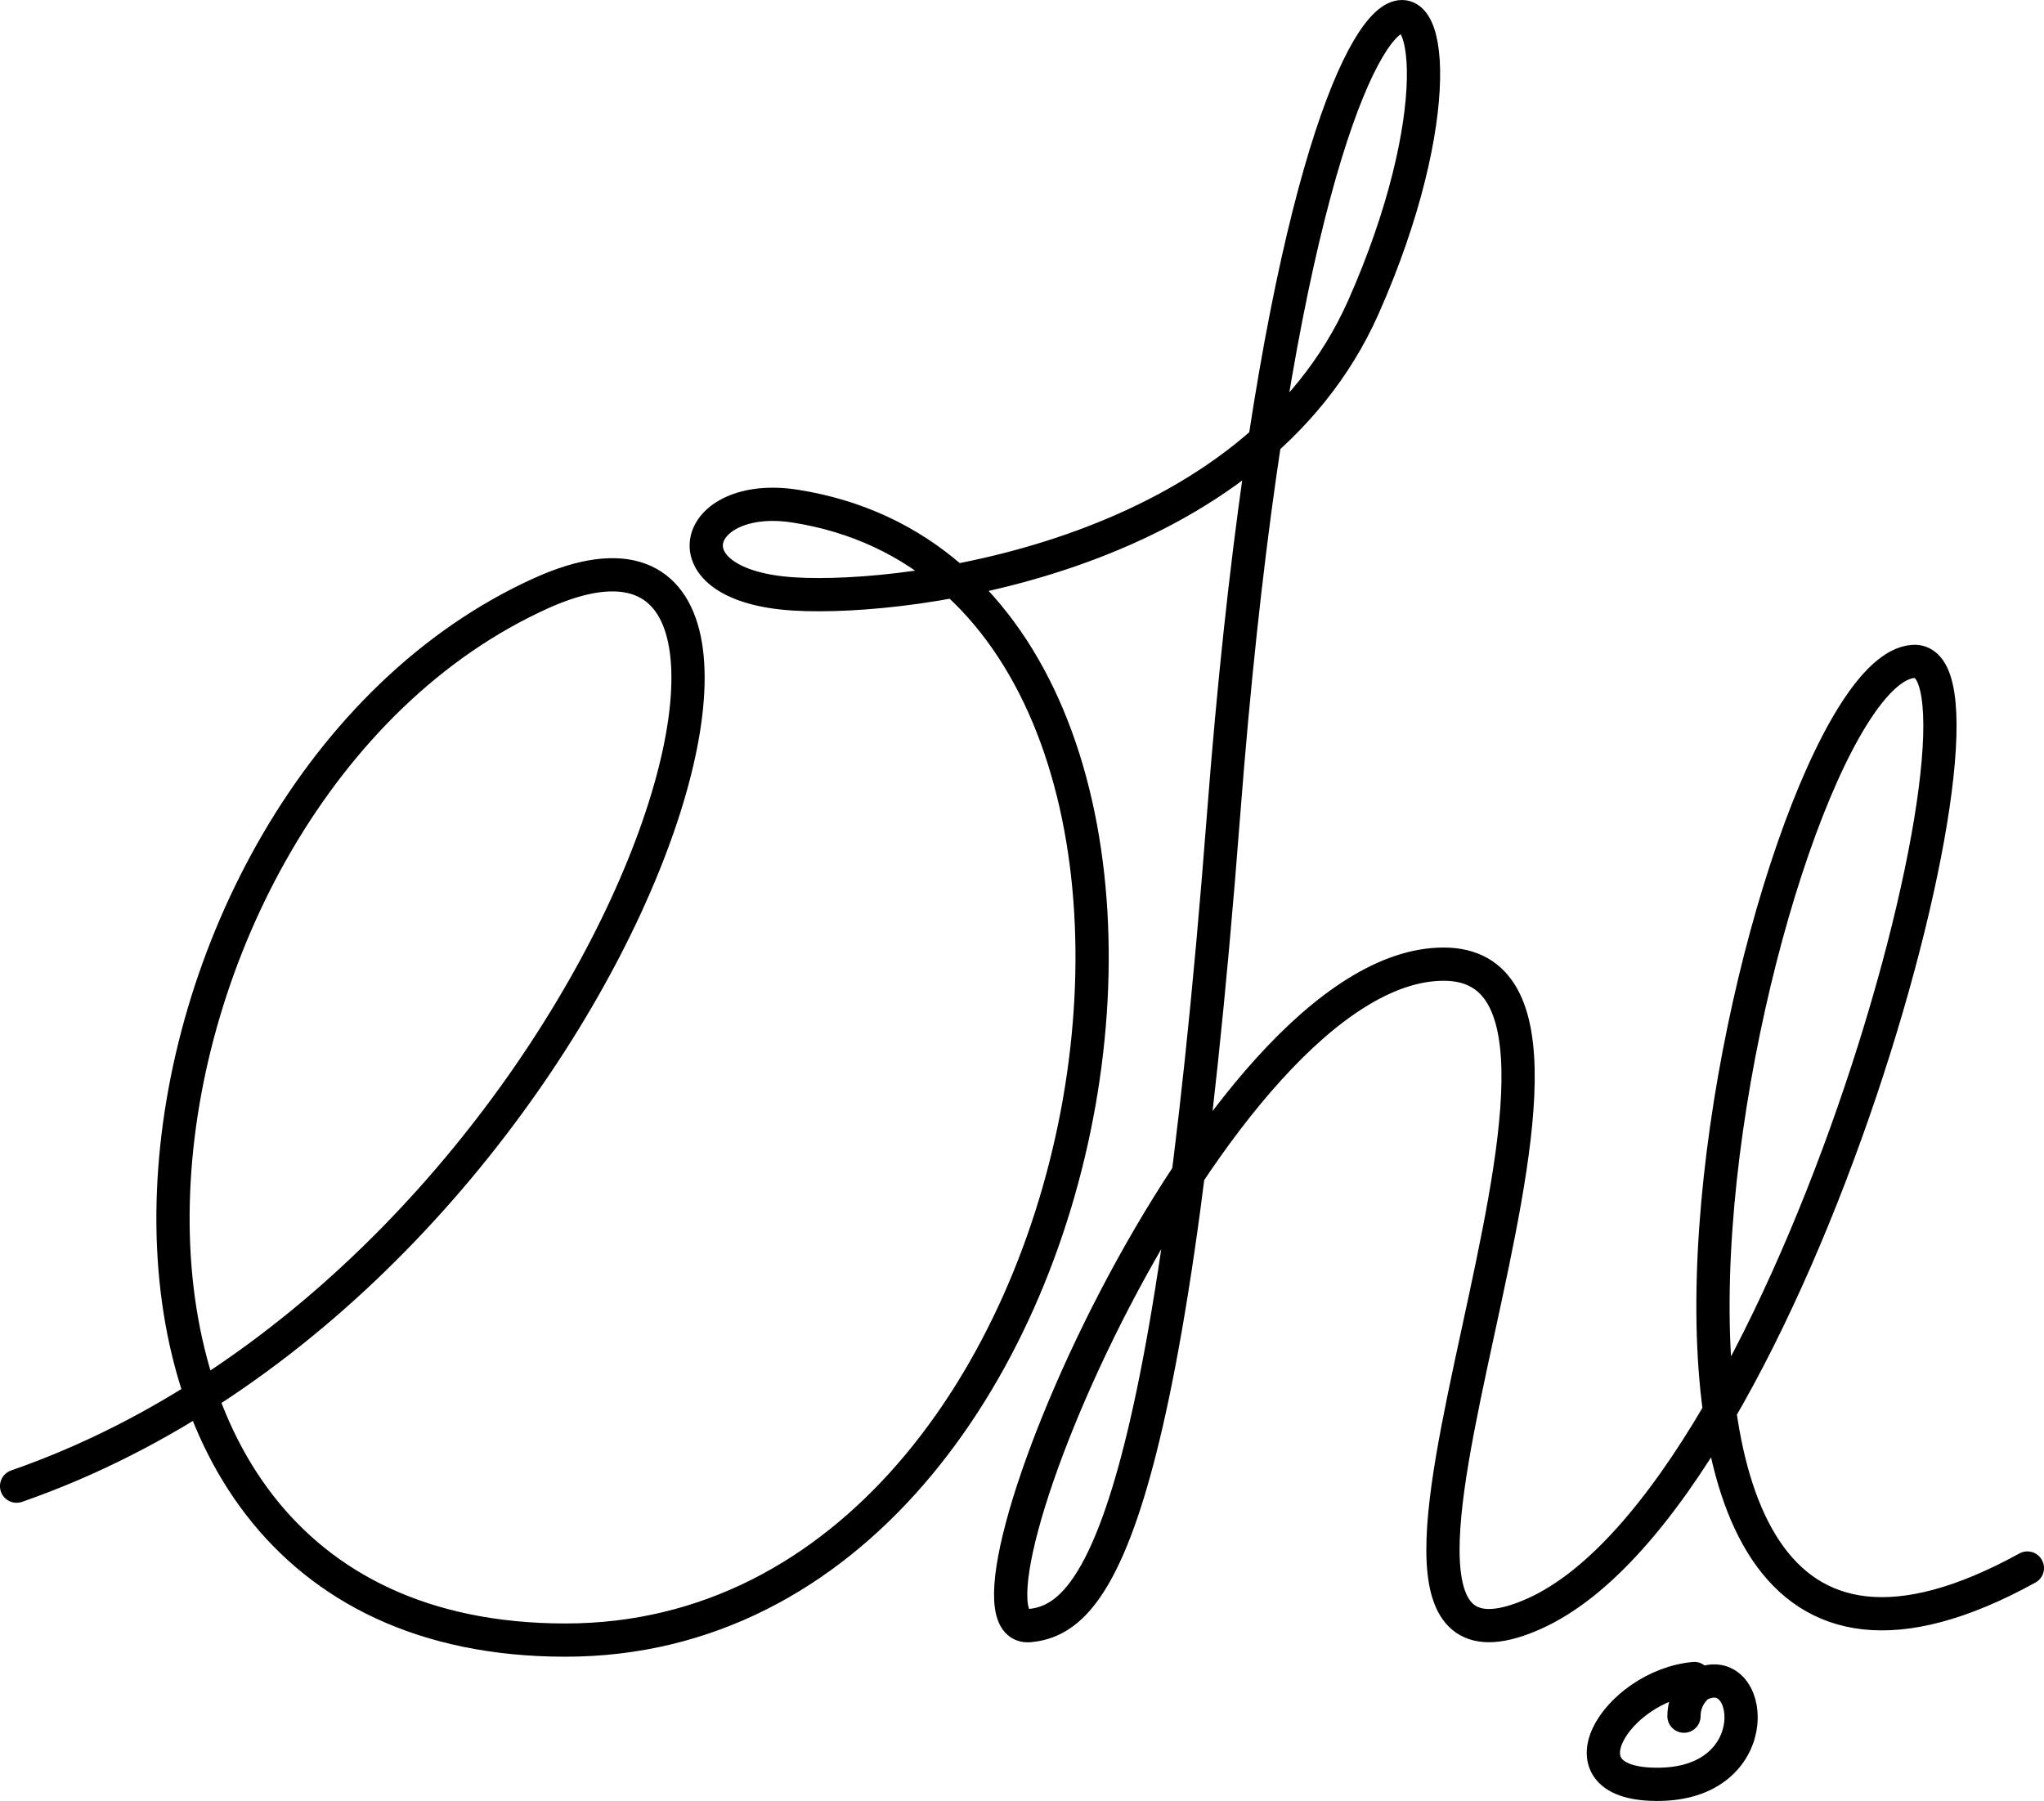 <?xml version="1.0" encoding="UTF-8"?>
<svg id="Layer_1" data-name="Layer 1" xmlns="http://www.w3.org/2000/svg" viewBox="0 0 860.87 758.58">
  <defs>
    <style>
      .cls-1 {
        fill: none;
        stroke: #000;
        stroke-linecap: round;
        stroke-miterlimit: 10;
        stroke-width: 14px;
      }
    </style>
  </defs>
  <path class="cls-1" d="M853.87,660.47c-221.99,122.23-111.85-376.96-48.14-381.87,44.77-3.45-50.48,352.14-159.49,401.07-109.01,48.93,58.25-273.56-38.21-273.56s-214.35,282.64-174.37,278.62c25.08-2.52,57.82-31.57,81.66-341.38,34.19-444.27,129.29-372.66,58.91-214.01-46.38,104.56-189.68,123.85-239.71,120.85-55.66-3.33-42.94-43.87.53-36.98,208.19,32.98,142.68,477.61-96.9,477.61s-197.16-356.45-10.28-440.94c142.49-64.42,26.64,290.09-220.88,376.1"/>
  <path class="cls-1" d="M713.58,707.01c-32.67,2.97-59.68,45.54-14.14,44.55,45.54-.99,39.06-53.7,16.06-41.75,0,0-6.26,4.31-6.26,13.06"/>
</svg>